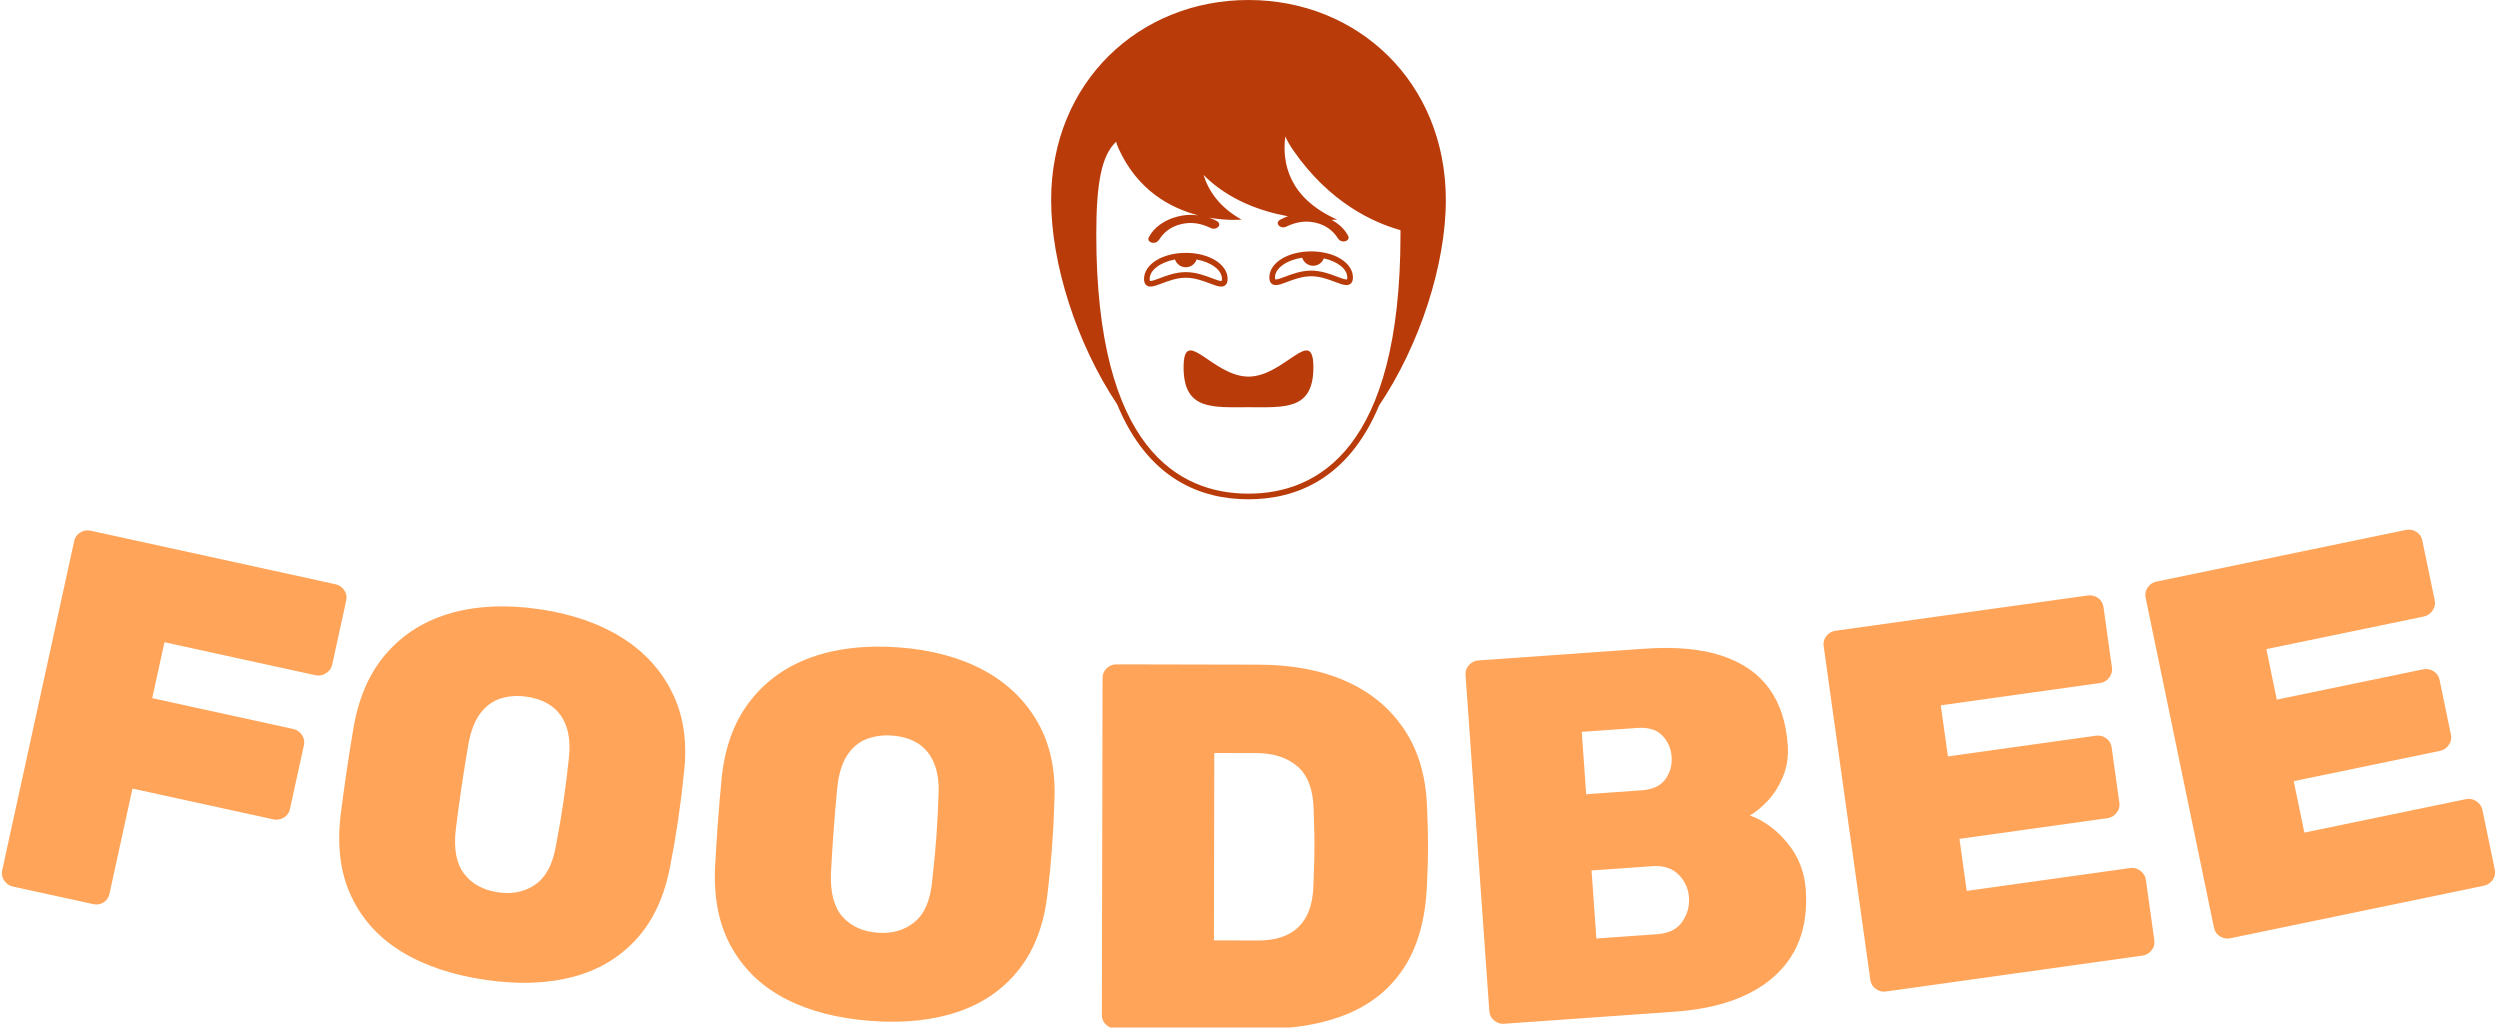 <svg xmlns="http://www.w3.org/2000/svg" version="1.1" xmlns:xlink="http://www.w3.org/1999/xlink" xmlns:svgjs="http://svgjs.dev/svgjs" width="1000" height="411" viewBox="0 0 1000 411"><g transform="matrix(1,0,0,1,-0.604,0.28)"><svg viewBox="0 0 396 163" data-background-color="#ffffff" preserveAspectRatio="xMidYMid meet" height="411" width="1000" xmlns="http://www.w3.org/2000/svg" xmlns:xlink="http://www.w3.org/1999/xlink"><g id="tight-bounds" transform="matrix(1,0,0,1,0.24,-0.111)"><svg viewBox="0 0 395.52 163.222" height="163.222" width="395.52"><g><svg viewBox="0 0 395.52 163.222" height="163.222" width="395.52"><g transform="matrix(1,0,0,1,0,84.016)"><svg viewBox="0 0 395.52 79.206" height="79.206" width="395.52"><g id="textblocktransform"><svg viewBox="0 0 395.52 79.206" height="79.206" width="395.52" id="textblock"><g><svg viewBox="0 0 395.52 79.206" height="79.206" width="395.52"><g transform="matrix(1,0,0,1,0,0)"><svg width="395.52" viewBox="0.488 -20.416 236.841 47.429" height="79.206" data-palette-color="#ffa458"><path d="M9.183 15.162l-7.678-1.678c-0.319-0.07-0.583-0.254-0.791-0.552-0.208-0.298-0.273-0.626-0.194-0.984v0l6.839-31.281c0.078-0.358 0.274-0.629 0.587-0.814 0.313-0.184 0.629-0.241 0.949-0.171v0l23.27 5.088c0.358 0.078 0.638 0.266 0.84 0.562 0.208 0.298 0.273 0.626 0.194 0.984v0l-1.339 6.125c-0.071 0.326-0.265 0.587-0.581 0.784-0.311 0.205-0.646 0.268-1.004 0.19v0l-14.341-3.135-1.162 5.314 13.374 2.924c0.358 0.078 0.638 0.266 0.839 0.563 0.208 0.298 0.273 0.623 0.197 0.974v0l-1.331 6.086c-0.077 0.352-0.272 0.62-0.585 0.804-0.307 0.185-0.639 0.239-0.997 0.161v0l-13.375-2.924-2.185 9.994c-0.078 0.358-0.264 0.631-0.558 0.819-0.294 0.188-0.616 0.244-0.968 0.167zM46.392 22.349v0c-3.126-0.462-5.768-1.35-7.925-2.667-2.151-1.315-3.74-3.056-4.768-5.222-1.034-2.168-1.381-4.726-1.041-7.674v0c0.17-1.377 0.361-2.79 0.576-4.242 0.214-1.451 0.443-2.89 0.688-4.316v0c0.521-2.888 1.591-5.227 3.209-7.016 1.613-1.797 3.653-3.039 6.12-3.726 2.466-0.68 5.245-0.792 8.338-0.336v0c3.067 0.453 5.682 1.361 7.846 2.725 2.163 1.371 3.764 3.15 4.802 5.339 1.046 2.183 1.387 4.73 1.025 7.642v0c-0.145 1.441-0.325 2.887-0.539 4.337-0.214 1.451-0.456 2.857-0.724 4.22v0c-0.532 2.92-1.603 5.269-3.214 7.046-1.61 1.777-3.638 2.984-6.084 3.62-2.439 0.637-5.209 0.727-8.309 0.27zM47.619 14.039v0c1.372 0.203 2.558-0.047 3.558-0.749 1.006-0.701 1.661-1.962 1.964-3.784v0c0.266-1.389 0.496-2.744 0.69-4.062 0.196-1.326 0.365-2.675 0.507-4.05v0c0.145-1.212 0.071-2.24-0.221-3.085-0.294-0.839-0.764-1.491-1.41-1.957-0.647-0.459-1.428-0.757-2.345-0.892v0c-0.91-0.134-1.751-0.077-2.522 0.174-0.772 0.257-1.421 0.744-1.944 1.461-0.518 0.725-0.883 1.689-1.094 2.891v0c-0.235 1.36-0.45 2.703-0.646 4.029-0.195 1.319-0.379 2.68-0.552 4.083v0c-0.204 1.837 0.065 3.234 0.806 4.193 0.741 0.959 1.811 1.541 3.209 1.748zM83.062 26.255v0c-3.151-0.233-5.851-0.928-8.098-2.083-2.241-1.155-3.953-2.776-5.135-4.863-1.189-2.087-1.721-4.613-1.595-7.578v0c0.069-1.385 0.158-2.809 0.266-4.272 0.108-1.463 0.232-2.914 0.372-4.354v0c0.31-2.918 1.207-5.329 2.691-7.232 1.478-1.909 3.423-3.296 5.833-4.16 2.41-0.858 5.174-1.171 8.292-0.941v0c3.092 0.229 5.766 0.945 8.023 2.148 2.257 1.21 3.983 2.868 5.177 4.976 1.202 2.101 1.727 4.617 1.578 7.547v0c-0.04 1.448-0.115 2.903-0.223 4.365-0.108 1.463-0.247 2.883-0.416 4.261v0c-0.319 2.951-1.216 5.372-2.693 7.261-1.477 1.889-3.412 3.24-5.805 4.053-2.386 0.813-5.142 1.104-8.267 0.872zM83.682 17.878v0c1.383 0.102 2.547-0.233 3.494-1.005 0.953-0.772 1.514-2.077 1.683-3.916v0c0.164-1.405 0.295-2.772 0.394-4.103 0.099-1.336 0.169-2.695 0.212-4.075v0c0.057-1.219-0.092-2.24-0.446-3.061-0.354-0.815-0.87-1.431-1.548-1.85-0.678-0.411-1.479-0.651-2.403-0.719v0c-0.917-0.068-1.752 0.051-2.503 0.356-0.752 0.312-1.363 0.845-1.833 1.599-0.464 0.761-0.758 1.749-0.881 2.963v0c-0.135 1.374-0.252 2.729-0.351 4.066-0.098 1.33-0.183 2.701-0.254 4.112v0c-0.07 1.847 0.3 3.221 1.108 4.123 0.809 0.902 1.918 1.405 3.328 1.51zM120.058 27.013l-13.79-0.028c-0.327-0.001-0.623-0.125-0.889-0.372-0.266-0.247-0.399-0.554-0.398-0.921v0l0.065-32.02c0.001-0.367 0.135-0.673 0.402-0.919 0.267-0.246 0.564-0.369 0.891-0.368v0l13.539 0.028c3.2 0.007 5.969 0.532 8.307 1.577 2.338 1.038 4.178 2.565 5.521 4.581 1.349 2.016 2.071 4.488 2.165 7.414v0c0.064 1.42 0.095 2.674 0.092 3.761-0.002 1.087-0.038 2.323-0.107 3.709v0c-0.14 3.093-0.845 5.645-2.116 7.656-1.277 2.004-3.07 3.49-5.379 4.459-2.309 0.969-5.076 1.45-8.303 1.443zM115.661 0.804l-0.036 17.8 4.2 0.009c1.087 0.002 2.01-0.179 2.771-0.545 0.761-0.358 1.355-0.924 1.784-1.696 0.428-0.772 0.66-1.769 0.696-2.989v0c0.035-0.96 0.064-1.817 0.085-2.569 0.015-0.76 0.016-1.52 0.005-2.28-0.018-0.753-0.043-1.593-0.075-2.521v0c-0.063-1.813-0.58-3.131-1.552-3.953-0.965-0.829-2.271-1.245-3.918-1.248v0zM159.384 25.38l-16.219 1.147c-0.326 0.023-0.63-0.079-0.914-0.306-0.283-0.227-0.438-0.524-0.464-0.889v0l-2.259-31.941c-0.026-0.366 0.085-0.681 0.334-0.945 0.249-0.265 0.536-0.409 0.861-0.432v0l15.731-1.113c2.986-0.211 5.461 0.011 7.426 0.668 1.964 0.65 3.457 1.684 4.48 3.101 1.029 1.411 1.62 3.2 1.773 5.368v0c0.079 1.117-0.073 2.127-0.457 3.03-0.384 0.903-0.868 1.665-1.453 2.288-0.585 0.616-1.147 1.077-1.686 1.383v0c1.323 0.468 2.507 1.333 3.552 2.596 1.052 1.262 1.638 2.748 1.759 4.457v0c0.163 2.301-0.219 4.279-1.144 5.935-0.926 1.649-2.338 2.952-4.235 3.909-1.897 0.963-4.258 1.544-7.085 1.744zM151.498 11.963l0.457 6.464 5.766-0.408c1.117-0.079 1.918-0.477 2.402-1.192 0.478-0.709 0.688-1.476 0.629-2.3v0c-0.06-0.851-0.392-1.576-0.996-2.176-0.604-0.606-1.435-0.871-2.492-0.796v0zM150.567-1.204l0.419 5.925 5.277-0.373c1.051-0.074 1.801-0.425 2.251-1.052 0.45-0.627 0.647-1.336 0.591-2.127v0c-0.056-0.791-0.351-1.466-0.885-2.022-0.534-0.557-1.326-0.798-2.377-0.724v0zM203.809 20.055l-24.373 3.408c-0.324 0.045-0.634-0.036-0.932-0.243-0.298-0.207-0.473-0.493-0.524-0.856v0l-4.434-31.711c-0.051-0.363 0.039-0.685 0.268-0.967 0.23-0.281 0.507-0.444 0.83-0.489v0l23.987-3.355c0.357-0.05 0.684 0.029 0.982 0.237 0.292 0.208 0.463 0.494 0.514 0.857v0l0.807 5.774c0.045 0.324-0.042 0.635-0.263 0.935-0.228 0.294-0.52 0.467-0.877 0.516v0l-15.122 2.115 0.678 4.853 14.043-1.964c0.363-0.051 0.691 0.028 0.983 0.236 0.298 0.207 0.472 0.489 0.522 0.846v0l0.739 5.289c0.05 0.357-0.04 0.675-0.27 0.956-0.222 0.287-0.515 0.456-0.878 0.507v0l-14.043 1.964 0.691 4.942 15.509-2.169c0.363-0.051 0.691 0.035 0.985 0.256 0.301 0.227 0.476 0.519 0.526 0.875v0l0.8 5.725c0.051 0.363-0.039 0.685-0.268 0.966-0.223 0.28-0.517 0.446-0.88 0.497zM236.249 13.416l-24.098 4.992c-0.32 0.066-0.635 0.006-0.947-0.182-0.311-0.187-0.504-0.461-0.578-0.819v0l-6.495-31.355c-0.074-0.359-0.006-0.686 0.205-0.982 0.211-0.296 0.477-0.477 0.796-0.543v0l23.717-4.912c0.353-0.073 0.684-0.016 0.995 0.171 0.305 0.189 0.494 0.463 0.569 0.822v0l1.183 5.709c0.066 0.32-0.001 0.637-0.202 0.95-0.208 0.309-0.489 0.5-0.841 0.573v0l-14.953 3.097 0.994 4.798 13.885-2.876c0.359-0.074 0.691-0.017 0.996 0.172 0.311 0.187 0.503 0.457 0.576 0.81v0l1.083 5.229c0.073 0.353 0.004 0.677-0.207 0.972-0.203 0.301-0.484 0.488-0.843 0.563v0l-13.885 2.876 1.012 4.886 15.334-3.176c0.359-0.074 0.692-0.011 1 0.191 0.315 0.207 0.509 0.487 0.582 0.839v0l1.173 5.66c0.074 0.359 0.006 0.686-0.206 0.982-0.205 0.294-0.486 0.479-0.845 0.553z" opacity="1" transform="matrix(1,0,0,1,0,0)" fill="#ffa458" class="undefined-text-0" data-fill-palette-color="primary" id="text-0"></path></svg></g></svg></g></svg></g></svg></g><g transform="matrix(1,0,0,1,166.453,0)"><svg viewBox="0 0 62.615 79.206" height="79.206" width="62.615"><g><svg xmlns="http://www.w3.org/2000/svg" xmlns:xlink="http://www.w3.org/1999/xlink" version="1.1" x="0" y="0" viewBox="15.019 6 69.962 88.5" enable-background="new 0 0 100 100" xml:space="preserve" height="79.206" width="62.615" class="icon-icon-0" data-fill-palette-color="accent" id="icon-0"><g fill="#ba3b0a" data-fill-palette-color="accent"><path d="M84.981 41.475C84.981 20.504 69.32 6 50 6S15.019 20.504 15.019 41.473c0 11.259 4.522 25.443 11.693 36.178C32.206 90.997 41.62 94.5 49.982 94.5c8.318 0 17.674-3.473 23.18-16.648C80.407 67.094 84.981 52.801 84.981 41.475zM49.982 93.5c-12.3 0-26.961-7.974-26.961-45.964 0-9.29 0.983-14.023 3.519-16.418 0.1 0.375 0.226 0.762 0.416 1.178 3.4 7.519 9.306 10.615 14.117 11.865-0.691-0.079-1.398-0.11-2.119-0.041-0.482 0.048-0.963 0.13-1.434 0.241-2.399 0.579-4.344 1.978-5.206 3.743-0.004 0.007-0.004 0.014-0.009 0.023 0 0.002-0.002 0.007-0.002 0.009-0.038 0.077-0.061 0.163-0.05 0.25-0.002 0.003 0.002 0.008 0.002 0.013 0 0.004 0 0.009-0.002 0.013 0.039 0.396 0.504 0.674 1.043 0.623 0.423-0.042 0.681-0.29 0.868-0.561 0.011-0.021 0.025-0.036 0.039-0.056 0.8-1.269 2.092-2.267 3.822-2.681 0.348-0.086 0.708-0.144 1.067-0.181 1.418-0.137 2.755 0.192 3.944 0.736 0.025 0.011 0.047 0.021 0.068 0.03 0.251 0.122 0.491 0.25 0.814 0.219 0.536-0.051 0.938-0.414 0.905-0.81-0.018-0.174-0.12-0.324-0.274-0.437-0.034-0.029-0.065-0.058-0.111-0.084-0.437-0.254-0.913-0.456-1.407-0.626 3.322 0.585 5.745 0.338 5.745 0.338-3.833-2.125-5.819-5-6.751-7.915 4.449 4.474 10.232 6.46 14.973 7.326-0.504 0.172-0.989 0.375-1.433 0.634-0.045 0.027-0.077 0.055-0.113 0.086-0.151 0.111-0.253 0.261-0.271 0.434-0.036 0.397 0.367 0.76 0.905 0.811 0.321 0.031 0.563-0.097 0.814-0.219 0.018-0.01 0.043-0.019 0.068-0.03 1.189-0.544 2.524-0.873 3.944-0.736 0.359 0.037 0.719 0.097 1.067 0.181 1.73 0.414 3.021 1.412 3.822 2.681 0.014 0.018 0.027 0.035 0.039 0.056 0.188 0.271 0.445 0.519 0.868 0.561 0.536 0.051 1.002-0.227 1.043-0.623-0.002-0.004-0.002-0.009-0.002-0.013 0-0.005 0.004-0.009 0.002-0.012 0.011-0.088-0.012-0.174-0.05-0.253 0-0.002-0.005-0.007-0.005-0.009-0.004-0.009-0.004-0.016-0.009-0.022-0.57-1.171-1.625-2.175-2.968-2.89 0.641-0.015 1-0.044 1-0.044-8.686-3.855-9.783-10.167-9.195-14.738 0.346 0.779 0.841 1.638 1.5 2.583 6.366 9.109 13.999 12.645 18.915 14.023 0.001 0.249 0.005 0.489 0.005 0.744C76.941 85.526 62.281 93.5 49.982 93.5z" fill="#ba3b0a" data-fill-palette-color="accent"></path><path d="M50 72.755c-6.353 0-11.502-9.256-11.502-1.624 0 7.633 5.149 7.049 11.502 7.049 6.355 0 11.504 0.583 11.504-7.049C61.504 63.499 56.355 72.755 50 72.755z" fill="#ba3b0a" data-fill-palette-color="accent"></path><path d="M61.108 50.559c-4.156 0-7.411 2.029-7.411 4.62 0 0.428 0.093 0.749 0.285 0.981 0.141 0.171 0.406 0.374 0.872 0.374 0.52 0 1.167-0.245 1.986-0.555 1.188-0.45 2.667-1.01 4.269-1.01 1.6 0 3.077 0.56 4.265 1.01 0.819 0.31 1.465 0.555 1.985 0.555 0.348 0 1.157-0.132 1.157-1.355C68.515 52.588 65.262 50.559 61.108 50.559zM67.463 55.52c-0.007 0.004-0.04 0.014-0.105 0.014-0.337 0-0.965-0.238-1.631-0.49-1.197-0.454-2.836-1.075-4.619-1.075-1.785 0-3.425 0.621-4.623 1.075-0.666 0.252-1.295 0.49-1.632 0.49-0.065 0-0.098-0.01-0.101-0.01 0-0.001-0.056-0.072-0.056-0.345 0-1.654 2.089-3.088 4.826-3.499 0.261 0.826 1.023 1.429 1.94 1.429 0.87 0 1.597-0.543 1.894-1.307 2.401 0.527 4.158 1.859 4.158 3.376C67.515 55.446 67.461 55.52 67.463 55.52z" fill="#ba3b0a" data-fill-palette-color="accent"></path><path d="M43.162 56.244c0.819 0.31 1.466 0.555 1.985 0.555 0.348 0 1.156-0.132 1.156-1.354 0-2.593-3.254-4.625-7.409-4.625-4.154 0-7.409 2.032-7.409 4.625 0 0.427 0.093 0.748 0.284 0.98 0.141 0.17 0.406 0.374 0.872 0.374 0.52 0 1.167-0.245 1.985-0.555 1.188-0.45 2.667-1.011 4.268-1.011C40.495 55.233 41.974 55.794 43.162 56.244zM34.271 55.309c-0.666 0.252-1.294 0.49-1.631 0.49-0.065 0-0.097-0.01-0.1-0.01 0 0-0.056-0.072-0.056-0.344 0-1.588 1.918-2.976 4.487-3.45 0.278 0.801 1.026 1.378 1.92 1.378 0.896 0 1.643-0.578 1.921-1.379 2.571 0.474 4.49 1.862 4.49 3.451 0 0.266-0.053 0.34-0.051 0.34-0.007 0.004-0.04 0.014-0.104 0.014-0.336 0-0.965-0.238-1.631-0.49-1.198-0.454-2.838-1.076-4.623-1.076C37.109 54.233 35.469 54.855 34.271 55.309z" fill="#ba3b0a" data-fill-palette-color="accent"></path></g></svg></g></svg></g><g></g></svg></g><defs></defs></svg><rect width="395.52" height="163.222" fill="none" stroke="none" visibility="hidden"></rect></g></svg></g></svg>
